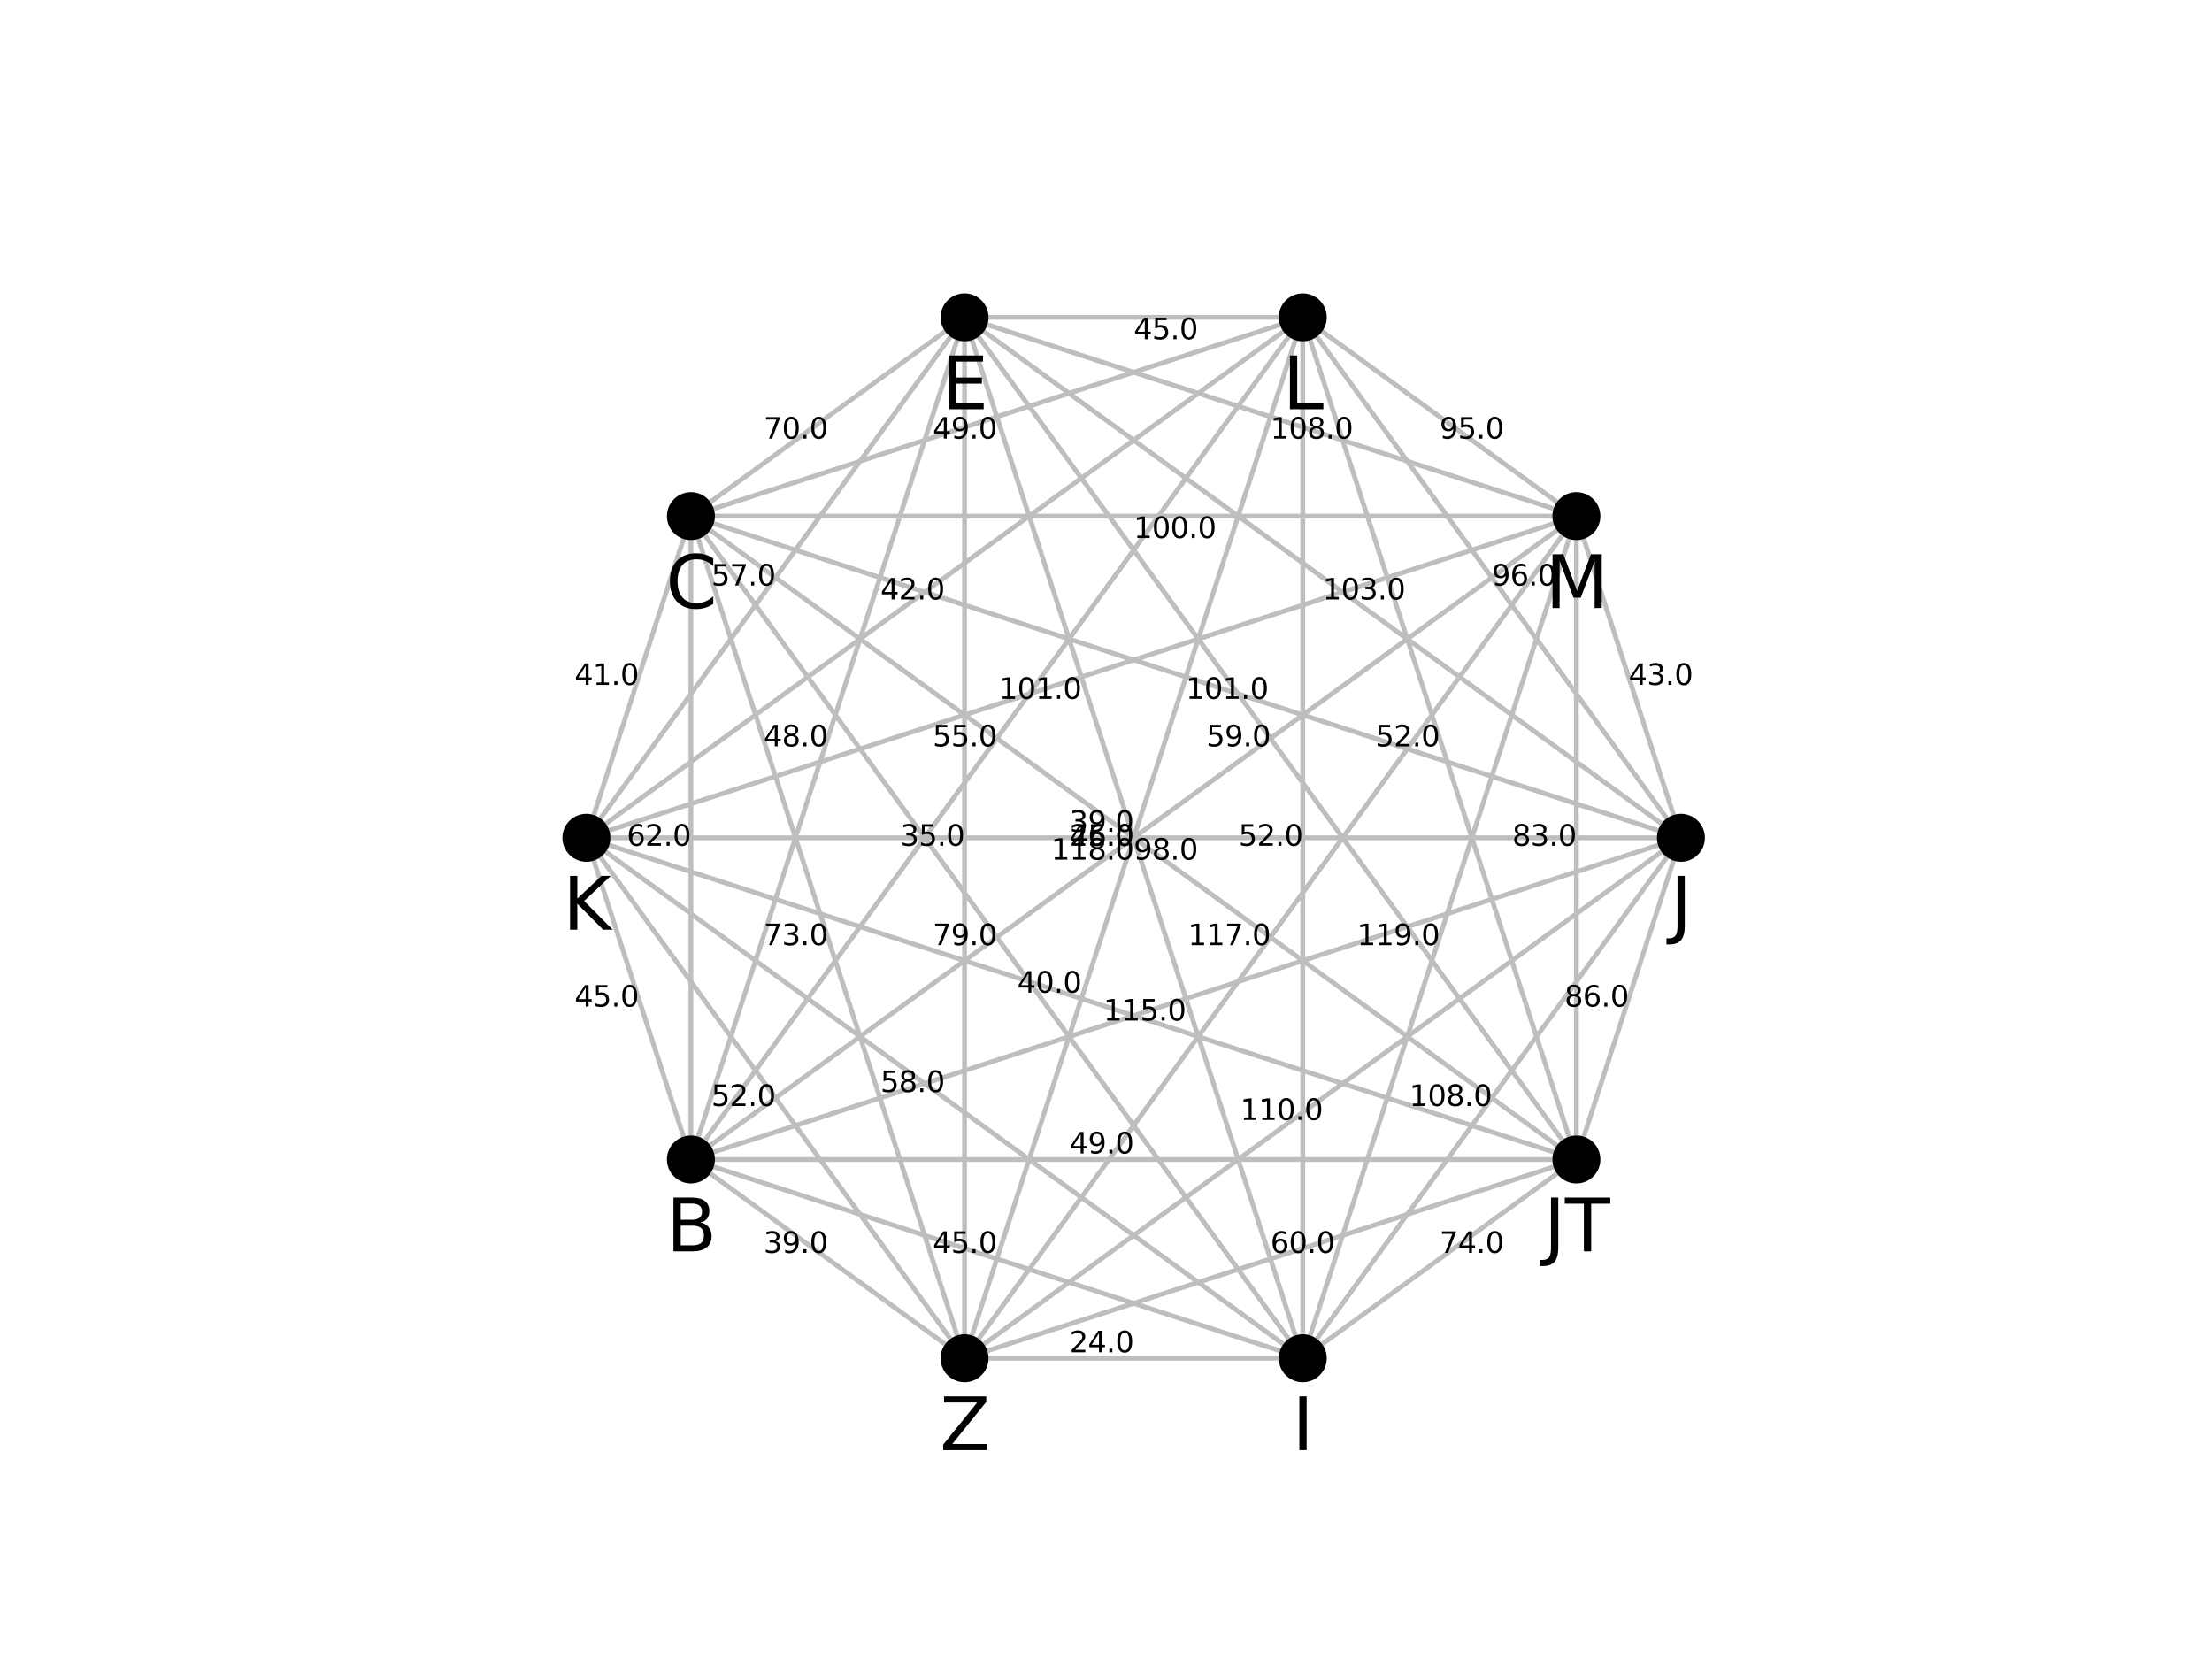 <?xml version="1.0" encoding="utf-8" standalone="no"?>
<!DOCTYPE svg PUBLIC "-//W3C//DTD SVG 1.1//EN"
  "http://www.w3.org/Graphics/SVG/1.1/DTD/svg11.dtd">
<svg xmlns:xlink="http://www.w3.org/1999/xlink" width="460.8pt" height="345.6pt" viewBox="0 0 460.8 345.6" xmlns="http://www.w3.org/2000/svg" version="1.1">
 <defs>
  <style type="text/css">*{stroke-linejoin: round; stroke-linecap: butt}</style>
 </defs>
 <g id="figure_1">
  <g id="patch_1">
   <path d="M 0 345.6 
L 460.8 345.6 
L 460.8 0 
L 0 0 
L 0 345.6 
z
" style="fill: none"/>
  </g>
  <g id="axes_1">
   <g id="patch_2">
    <path d="M 96.828 307.584 
L 375.492 307.584 
L 375.492 41.472 
L 96.828 41.472 
L 96.828 307.584 
z
" style="fill: none"/>
   </g>
   <g id="EdgeCollection_1">
    <path d="M 348.616 169.773 
L 329.934 112.275 
" clip-path="url(#pa800b852c1)" style="fill: #bebebe; stroke: #bebebe"/>
    <path d="M 347.222 170.483 
L 274.327 70.152 
" clip-path="url(#pa800b852c1)" style="fill: #bebebe; stroke: #bebebe"/>
    <path d="M 346.116 171.589 
L 204.977 69.046 
" clip-path="url(#pa800b852c1)" style="fill: #bebebe; stroke: #bebebe"/>
    <path d="M 345.406 172.983 
L 148.687 109.065 
" clip-path="url(#pa800b852c1)" style="fill: #bebebe; stroke: #bebebe"/>
    <path d="M 345.161 174.528 
L 127.159 174.528 
" clip-path="url(#pa800b852c1)" style="fill: #bebebe; stroke: #bebebe"/>
    <path d="M 345.406 176.073 
L 148.687 239.991 
" clip-path="url(#pa800b852c1)" style="fill: #bebebe; stroke: #bebebe"/>
    <path d="M 346.116 177.467 
L 204.977 280.01 
" clip-path="url(#pa800b852c1)" style="fill: #bebebe; stroke: #bebebe"/>
    <path d="M 347.222 178.573 
L 274.327 278.904 
" clip-path="url(#pa800b852c1)" style="fill: #bebebe; stroke: #bebebe"/>
    <path d="M 348.616 179.283 
L 329.934 236.781 
" clip-path="url(#pa800b852c1)" style="fill: #bebebe; stroke: #bebebe"/>
    <path d="M 324.344 104.581 
L 275.433 69.046 
" clip-path="url(#pa800b852c1)" style="fill: #bebebe; stroke: #bebebe"/>
    <path d="M 323.633 105.975 
L 205.687 67.652 
" clip-path="url(#pa800b852c1)" style="fill: #bebebe; stroke: #bebebe"/>
    <path d="M 323.389 107.52 
L 148.931 107.52 
" clip-path="url(#pa800b852c1)" style="fill: #bebebe; stroke: #bebebe"/>
    <path d="M 323.633 109.065 
L 126.914 172.983 
" clip-path="url(#pa800b852c1)" style="fill: #bebebe; stroke: #bebebe"/>
    <path d="M 324.344 110.459 
L 147.976 238.597 
" clip-path="url(#pa800b852c1)" style="fill: #bebebe; stroke: #bebebe"/>
    <path d="M 325.45 111.565 
L 203.871 278.904 
" clip-path="url(#pa800b852c1)" style="fill: #bebebe; stroke: #bebebe"/>
    <path d="M 326.844 112.275 
L 272.933 278.194 
" clip-path="url(#pa800b852c1)" style="fill: #bebebe; stroke: #bebebe"/>
    <path d="M 328.389 112.52 
L 328.389 236.536 
" clip-path="url(#pa800b852c1)" style="fill: #bebebe; stroke: #bebebe"/>
    <path d="M 266.388 66.107 
L 205.932 66.107 
" clip-path="url(#pa800b852c1)" style="fill: #bebebe; stroke: #bebebe"/>
    <path d="M 266.633 67.652 
L 148.687 105.975 
" clip-path="url(#pa800b852c1)" style="fill: #bebebe; stroke: #bebebe"/>
    <path d="M 267.343 69.046 
L 126.204 171.589 
" clip-path="url(#pa800b852c1)" style="fill: #bebebe; stroke: #bebebe"/>
    <path d="M 268.449 70.152 
L 146.87 237.491 
" clip-path="url(#pa800b852c1)" style="fill: #bebebe; stroke: #bebebe"/>
    <path d="M 269.843 70.862 
L 202.477 278.194 
" clip-path="url(#pa800b852c1)" style="fill: #bebebe; stroke: #bebebe"/>
    <path d="M 271.388 71.107 
L 271.388 277.949 
" clip-path="url(#pa800b852c1)" style="fill: #bebebe; stroke: #bebebe"/>
    <path d="M 272.933 70.862 
L 326.844 236.781 
" clip-path="url(#pa800b852c1)" style="fill: #bebebe; stroke: #bebebe"/>
    <path d="M 196.887 69.046 
L 147.976 104.581 
" clip-path="url(#pa800b852c1)" style="fill: #bebebe; stroke: #bebebe"/>
    <path d="M 197.993 70.152 
L 125.098 170.483 
" clip-path="url(#pa800b852c1)" style="fill: #bebebe; stroke: #bebebe"/>
    <path d="M 199.387 70.862 
L 145.476 236.781 
" clip-path="url(#pa800b852c1)" style="fill: #bebebe; stroke: #bebebe"/>
    <path d="M 200.932 71.107 
L 200.932 277.949 
" clip-path="url(#pa800b852c1)" style="fill: #bebebe; stroke: #bebebe"/>
    <path d="M 202.477 70.862 
L 269.843 278.194 
" clip-path="url(#pa800b852c1)" style="fill: #bebebe; stroke: #bebebe"/>
    <path d="M 203.871 70.152 
L 325.45 237.491 
" clip-path="url(#pa800b852c1)" style="fill: #bebebe; stroke: #bebebe"/>
    <path d="M 142.386 112.275 
L 123.704 169.773 
" clip-path="url(#pa800b852c1)" style="fill: #bebebe; stroke: #bebebe"/>
    <path d="M 143.931 112.52 
L 143.931 236.536 
" clip-path="url(#pa800b852c1)" style="fill: #bebebe; stroke: #bebebe"/>
    <path d="M 145.476 112.275 
L 199.387 278.194 
" clip-path="url(#pa800b852c1)" style="fill: #bebebe; stroke: #bebebe"/>
    <path d="M 146.87 111.565 
L 268.449 278.904 
" clip-path="url(#pa800b852c1)" style="fill: #bebebe; stroke: #bebebe"/>
    <path d="M 147.976 110.459 
L 324.344 238.597 
" clip-path="url(#pa800b852c1)" style="fill: #bebebe; stroke: #bebebe"/>
    <path d="M 123.704 179.283 
L 142.386 236.781 
" clip-path="url(#pa800b852c1)" style="fill: #bebebe; stroke: #bebebe"/>
    <path d="M 125.098 178.573 
L 197.993 278.904 
" clip-path="url(#pa800b852c1)" style="fill: #bebebe; stroke: #bebebe"/>
    <path d="M 126.204 177.467 
L 267.343 280.01 
" clip-path="url(#pa800b852c1)" style="fill: #bebebe; stroke: #bebebe"/>
    <path d="M 126.914 176.073 
L 323.633 239.991 
" clip-path="url(#pa800b852c1)" style="fill: #bebebe; stroke: #bebebe"/>
    <path d="M 147.976 244.475 
L 196.887 280.01 
" clip-path="url(#pa800b852c1)" style="fill: #bebebe; stroke: #bebebe"/>
    <path d="M 148.687 243.081 
L 266.633 281.404 
" clip-path="url(#pa800b852c1)" style="fill: #bebebe; stroke: #bebebe"/>
    <path d="M 148.931 241.536 
L 323.389 241.536 
" clip-path="url(#pa800b852c1)" style="fill: #bebebe; stroke: #bebebe"/>
    <path d="M 205.932 282.949 
L 266.388 282.949 
" clip-path="url(#pa800b852c1)" style="fill: #bebebe; stroke: #bebebe"/>
    <path d="M 205.687 281.404 
L 323.633 243.081 
" clip-path="url(#pa800b852c1)" style="fill: #bebebe; stroke: #bebebe"/>
    <path d="M 275.433 280.01 
L 324.344 244.475 
" clip-path="url(#pa800b852c1)" style="fill: #bebebe; stroke: #bebebe"/>
   </g>
   <g id="VertexCollection_1">
    <path d="M 350.161 179.528 
C 351.487 179.528 352.759 179.001 353.697 178.064 
C 354.634 177.126 355.161 175.854 355.161 174.528 
C 355.161 173.202 354.634 171.93 353.697 170.992 
C 352.759 170.055 351.487 169.528 350.161 169.528 
C 348.835 169.528 347.563 170.055 346.625 170.992 
C 345.688 171.93 345.161 173.202 345.161 174.528 
C 345.161 175.854 345.688 177.126 346.625 178.064 
C 347.563 179.001 348.835 179.528 350.161 179.528 
z
" clip-path="url(#pa800b852c1)"/>
    <path d="M 328.389 112.52 
C 329.715 112.52 330.987 111.993 331.924 111.055 
C 332.862 110.118 333.389 108.846 333.389 107.52 
C 333.389 106.194 332.862 104.922 331.924 103.984 
C 330.987 103.047 329.715 102.52 328.389 102.52 
C 327.063 102.52 325.791 103.047 324.853 103.984 
C 323.916 104.922 323.389 106.194 323.389 107.52 
C 323.389 108.846 323.916 110.118 324.853 111.055 
C 325.791 111.993 327.063 112.52 328.389 112.52 
z
" clip-path="url(#pa800b852c1)"/>
    <path d="M 271.388 71.107 
C 272.714 71.107 273.986 70.58 274.924 69.642 
C 275.861 68.704 276.388 67.433 276.388 66.107 
C 276.388 64.781 275.861 63.509 274.924 62.571 
C 273.986 61.633 272.714 61.107 271.388 61.107 
C 270.062 61.107 268.79 61.633 267.853 62.571 
C 266.915 63.509 266.388 64.781 266.388 66.107 
C 266.388 67.433 266.915 68.704 267.853 69.642 
C 268.79 70.58 270.062 71.107 271.388 71.107 
z
" clip-path="url(#pa800b852c1)"/>
    <path d="M 200.932 71.107 
C 202.258 71.107 203.53 70.58 204.467 69.642 
C 205.405 68.704 205.932 67.433 205.932 66.107 
C 205.932 64.781 205.405 63.509 204.467 62.571 
C 203.53 61.633 202.258 61.107 200.932 61.107 
C 199.606 61.107 198.334 61.633 197.396 62.571 
C 196.459 63.509 195.932 64.781 195.932 66.107 
C 195.932 67.433 196.459 68.704 197.396 69.642 
C 198.334 70.58 199.606 71.107 200.932 71.107 
z
" clip-path="url(#pa800b852c1)"/>
    <path d="M 143.931 112.52 
C 145.257 112.52 146.529 111.993 147.467 111.055 
C 148.404 110.118 148.931 108.846 148.931 107.52 
C 148.931 106.194 148.404 104.922 147.467 103.984 
C 146.529 103.047 145.257 102.52 143.931 102.52 
C 142.605 102.52 141.333 103.047 140.396 103.984 
C 139.458 104.922 138.931 106.194 138.931 107.52 
C 138.931 108.846 139.458 110.118 140.396 111.055 
C 141.333 111.993 142.605 112.52 143.931 112.52 
z
" clip-path="url(#pa800b852c1)"/>
    <path d="M 122.159 179.528 
C 123.485 179.528 124.757 179.001 125.695 178.064 
C 126.632 177.126 127.159 175.854 127.159 174.528 
C 127.159 173.202 126.632 171.93 125.695 170.992 
C 124.757 170.055 123.485 169.528 122.159 169.528 
C 120.833 169.528 119.561 170.055 118.623 170.992 
C 117.686 171.93 117.159 173.202 117.159 174.528 
C 117.159 175.854 117.686 177.126 118.623 178.064 
C 119.561 179.001 120.833 179.528 122.159 179.528 
z
" clip-path="url(#pa800b852c1)"/>
    <path d="M 143.931 246.536 
C 145.257 246.536 146.529 246.009 147.467 245.072 
C 148.404 244.134 148.931 242.862 148.931 241.536 
C 148.931 240.21 148.404 238.938 147.467 238.001 
C 146.529 237.063 145.257 236.536 143.931 236.536 
C 142.605 236.536 141.333 237.063 140.396 238.001 
C 139.458 238.938 138.931 240.21 138.931 241.536 
C 138.931 242.862 139.458 244.134 140.396 245.072 
C 141.333 246.009 142.605 246.536 143.931 246.536 
z
" clip-path="url(#pa800b852c1)"/>
    <path d="M 200.932 287.949 
C 202.258 287.949 203.53 287.423 204.467 286.485 
C 205.405 285.547 205.932 284.275 205.932 282.949 
C 205.932 281.623 205.405 280.352 204.467 279.414 
C 203.53 278.476 202.258 277.949 200.932 277.949 
C 199.606 277.949 198.334 278.476 197.396 279.414 
C 196.459 280.352 195.932 281.623 195.932 282.949 
C 195.932 284.275 196.459 285.547 197.396 286.485 
C 198.334 287.423 199.606 287.949 200.932 287.949 
z
" clip-path="url(#pa800b852c1)"/>
    <path d="M 271.388 287.949 
C 272.714 287.949 273.986 287.423 274.924 286.485 
C 275.861 285.547 276.388 284.275 276.388 282.949 
C 276.388 281.623 275.861 280.352 274.924 279.414 
C 273.986 278.476 272.714 277.949 271.388 277.949 
C 270.062 277.949 268.79 278.476 267.853 279.414 
C 266.915 280.352 266.388 281.623 266.388 282.949 
C 266.388 284.275 266.915 285.547 267.853 286.485 
C 268.79 287.423 270.062 287.949 271.388 287.949 
z
" clip-path="url(#pa800b852c1)"/>
    <path d="M 328.389 246.536 
C 329.715 246.536 330.987 246.009 331.924 245.072 
C 332.862 244.134 333.389 242.862 333.389 241.536 
C 333.389 240.21 332.862 238.938 331.924 238.001 
C 330.987 237.063 329.715 236.536 328.389 236.536 
C 327.063 236.536 325.791 237.063 324.853 238.001 
C 323.916 238.938 323.389 240.21 323.389 241.536 
C 323.389 242.862 323.916 244.134 324.853 245.072 
C 325.791 246.009 327.063 246.536 328.389 246.536 
z
" clip-path="url(#pa800b852c1)"/>
   </g>
   <g id="text_1">
    <g clip-path="url(#pa800b852c1)">
     <!-- 43.0 -->
     <g transform="translate(339.275 142.68) scale(0.06 -0.06)">
      <defs>
       <path id="DejaVuSans-34" d="M 2419 4116 
L 825 1625 
L 2419 1625 
L 2419 4116 
z
M 2253 4666 
L 3047 4666 
L 3047 1625 
L 3713 1625 
L 3713 1100 
L 3047 1100 
L 3047 0 
L 2419 0 
L 2419 1100 
L 313 1100 
L 313 1709 
L 2253 4666 
z
" transform="scale(0.016)"/>
       <path id="DejaVuSans-33" d="M 2597 2516 
Q 3050 2419 3304 2112 
Q 3559 1806 3559 1356 
Q 3559 666 3084 287 
Q 2609 -91 1734 -91 
Q 1441 -91 1130 -33 
Q 819 25 488 141 
L 488 750 
Q 750 597 1062 519 
Q 1375 441 1716 441 
Q 2309 441 2620 675 
Q 2931 909 2931 1356 
Q 2931 1769 2642 2001 
Q 2353 2234 1838 2234 
L 1294 2234 
L 1294 2753 
L 1863 2753 
Q 2328 2753 2575 2939 
Q 2822 3125 2822 3475 
Q 2822 3834 2567 4026 
Q 2313 4219 1838 4219 
Q 1578 4219 1281 4162 
Q 984 4106 628 3988 
L 628 4550 
Q 988 4650 1302 4700 
Q 1616 4750 1894 4750 
Q 2613 4750 3031 4423 
Q 3450 4097 3450 3541 
Q 3450 3153 3228 2886 
Q 3006 2619 2597 2516 
z
" transform="scale(0.016)"/>
       <path id="DejaVuSans-2e" d="M 684 794 
L 1344 794 
L 1344 0 
L 684 0 
L 684 794 
z
" transform="scale(0.016)"/>
       <path id="DejaVuSans-30" d="M 2034 4250 
Q 1547 4250 1301 3770 
Q 1056 3291 1056 2328 
Q 1056 1369 1301 889 
Q 1547 409 2034 409 
Q 2525 409 2770 889 
Q 3016 1369 3016 2328 
Q 3016 3291 2770 3770 
Q 2525 4250 2034 4250 
z
M 2034 4750 
Q 2819 4750 3233 4129 
Q 3647 3509 3647 2328 
Q 3647 1150 3233 529 
Q 2819 -91 2034 -91 
Q 1250 -91 836 529 
Q 422 1150 422 2328 
Q 422 3509 836 4129 
Q 1250 4750 2034 4750 
z
" transform="scale(0.016)"/>
      </defs>
      <use xlink:href="#DejaVuSans-34"/>
      <use xlink:href="#DejaVuSans-33" x="63.623"/>
      <use xlink:href="#DejaVuSans-2e" x="127.246"/>
      <use xlink:href="#DejaVuSans-30" x="159.033"/>
     </g>
    </g>
   </g>
   <g id="text_2">
    <g clip-path="url(#pa800b852c1)">
     <!-- 96.0 -->
     <g transform="translate(310.775 121.973) scale(0.06 -0.06)">
      <defs>
       <path id="DejaVuSans-39" d="M 703 97 
L 703 672 
Q 941 559 1184 500 
Q 1428 441 1663 441 
Q 2288 441 2617 861 
Q 2947 1281 2994 2138 
Q 2813 1869 2534 1725 
Q 2256 1581 1919 1581 
Q 1219 1581 811 2004 
Q 403 2428 403 3163 
Q 403 3881 828 4315 
Q 1253 4750 1959 4750 
Q 2769 4750 3195 4129 
Q 3622 3509 3622 2328 
Q 3622 1225 3098 567 
Q 2575 -91 1691 -91 
Q 1453 -91 1209 -44 
Q 966 3 703 97 
z
M 1959 2075 
Q 2384 2075 2632 2365 
Q 2881 2656 2881 3163 
Q 2881 3666 2632 3958 
Q 2384 4250 1959 4250 
Q 1534 4250 1286 3958 
Q 1038 3666 1038 3163 
Q 1038 2656 1286 2365 
Q 1534 2075 1959 2075 
z
" transform="scale(0.016)"/>
       <path id="DejaVuSans-36" d="M 2113 2584 
Q 1688 2584 1439 2293 
Q 1191 2003 1191 1497 
Q 1191 994 1439 701 
Q 1688 409 2113 409 
Q 2538 409 2786 701 
Q 3034 994 3034 1497 
Q 3034 2003 2786 2293 
Q 2538 2584 2113 2584 
z
M 3366 4563 
L 3366 3988 
Q 3128 4100 2886 4159 
Q 2644 4219 2406 4219 
Q 1781 4219 1451 3797 
Q 1122 3375 1075 2522 
Q 1259 2794 1537 2939 
Q 1816 3084 2150 3084 
Q 2853 3084 3261 2657 
Q 3669 2231 3669 1497 
Q 3669 778 3244 343 
Q 2819 -91 2113 -91 
Q 1303 -91 875 529 
Q 447 1150 447 2328 
Q 447 3434 972 4092 
Q 1497 4750 2381 4750 
Q 2619 4750 2861 4703 
Q 3103 4656 3366 4563 
z
" transform="scale(0.016)"/>
      </defs>
      <use xlink:href="#DejaVuSans-39"/>
      <use xlink:href="#DejaVuSans-36" x="63.623"/>
      <use xlink:href="#DejaVuSans-2e" x="127.246"/>
      <use xlink:href="#DejaVuSans-30" x="159.033"/>
     </g>
    </g>
   </g>
   <g id="text_3">
    <g clip-path="url(#pa800b852c1)">
     <!-- 103.0 -->
     <g transform="translate(275.546 124.876) scale(0.06 -0.06)">
      <defs>
       <path id="DejaVuSans-31" d="M 794 531 
L 1825 531 
L 1825 4091 
L 703 3866 
L 703 4441 
L 1819 4666 
L 2450 4666 
L 2450 531 
L 3481 531 
L 3481 0 
L 794 0 
L 794 531 
z
" transform="scale(0.016)"/>
      </defs>
      <use xlink:href="#DejaVuSans-31"/>
      <use xlink:href="#DejaVuSans-30" x="63.623"/>
      <use xlink:href="#DejaVuSans-33" x="127.246"/>
      <use xlink:href="#DejaVuSans-2e" x="190.869"/>
      <use xlink:href="#DejaVuSans-30" x="222.656"/>
     </g>
    </g>
   </g>
   <g id="text_4">
    <g clip-path="url(#pa800b852c1)">
     <!-- 101.0 -->
     <g transform="translate(247.046 145.583) scale(0.06 -0.06)">
      <use xlink:href="#DejaVuSans-31"/>
      <use xlink:href="#DejaVuSans-30" x="63.623"/>
      <use xlink:href="#DejaVuSans-31" x="127.246"/>
      <use xlink:href="#DejaVuSans-2e" x="190.869"/>
      <use xlink:href="#DejaVuSans-30" x="222.656"/>
     </g>
    </g>
   </g>
   <g id="text_5">
    <g clip-path="url(#pa800b852c1)">
     <!-- 98.0 -->
     <g transform="translate(236.16 179.087) scale(0.06 -0.06)">
      <defs>
       <path id="DejaVuSans-38" d="M 2034 2216 
Q 1584 2216 1326 1975 
Q 1069 1734 1069 1313 
Q 1069 891 1326 650 
Q 1584 409 2034 409 
Q 2484 409 2743 651 
Q 3003 894 3003 1313 
Q 3003 1734 2745 1975 
Q 2488 2216 2034 2216 
z
M 1403 2484 
Q 997 2584 770 2862 
Q 544 3141 544 3541 
Q 544 4100 942 4425 
Q 1341 4750 2034 4750 
Q 2731 4750 3128 4425 
Q 3525 4100 3525 3541 
Q 3525 3141 3298 2862 
Q 3072 2584 2669 2484 
Q 3125 2378 3379 2068 
Q 3634 1759 3634 1313 
Q 3634 634 3220 271 
Q 2806 -91 2034 -91 
Q 1263 -91 848 271 
Q 434 634 434 1313 
Q 434 1759 690 2068 
Q 947 2378 1403 2484 
z
M 1172 3481 
Q 1172 3119 1398 2916 
Q 1625 2713 2034 2713 
Q 2441 2713 2670 2916 
Q 2900 3119 2900 3481 
Q 2900 3844 2670 4047 
Q 2441 4250 2034 4250 
Q 1625 4250 1398 4047 
Q 1172 3844 1172 3481 
z
" transform="scale(0.016)"/>
      </defs>
      <use xlink:href="#DejaVuSans-39"/>
      <use xlink:href="#DejaVuSans-38" x="63.623"/>
      <use xlink:href="#DejaVuSans-2e" x="127.246"/>
      <use xlink:href="#DejaVuSans-30" x="159.033"/>
     </g>
    </g>
   </g>
   <g id="text_6">
    <g clip-path="url(#pa800b852c1)">
     <!-- 115.0 -->
     <g transform="translate(229.869 212.591) scale(0.06 -0.06)">
      <defs>
       <path id="DejaVuSans-35" d="M 691 4666 
L 3169 4666 
L 3169 4134 
L 1269 4134 
L 1269 2991 
Q 1406 3038 1543 3061 
Q 1681 3084 1819 3084 
Q 2600 3084 3056 2656 
Q 3513 2228 3513 1497 
Q 3513 744 3044 326 
Q 2575 -91 1722 -91 
Q 1428 -91 1123 -41 
Q 819 9 494 109 
L 494 744 
Q 775 591 1075 516 
Q 1375 441 1709 441 
Q 2250 441 2565 725 
Q 2881 1009 2881 1497 
Q 2881 1984 2565 2268 
Q 2250 2553 1709 2553 
Q 1456 2553 1204 2497 
Q 953 2441 691 2322 
L 691 4666 
z
" transform="scale(0.016)"/>
      </defs>
      <use xlink:href="#DejaVuSans-31"/>
      <use xlink:href="#DejaVuSans-31" x="63.623"/>
      <use xlink:href="#DejaVuSans-35" x="127.246"/>
      <use xlink:href="#DejaVuSans-2e" x="190.869"/>
      <use xlink:href="#DejaVuSans-30" x="222.656"/>
     </g>
    </g>
   </g>
   <g id="text_7">
    <g clip-path="url(#pa800b852c1)">
     <!-- 110.0 -->
     <g transform="translate(258.37 233.298) scale(0.06 -0.06)">
      <use xlink:href="#DejaVuSans-31"/>
      <use xlink:href="#DejaVuSans-31" x="63.623"/>
      <use xlink:href="#DejaVuSans-30" x="127.246"/>
      <use xlink:href="#DejaVuSans-2e" x="190.869"/>
      <use xlink:href="#DejaVuSans-30" x="222.656"/>
     </g>
    </g>
   </g>
   <g id="text_8">
    <g clip-path="url(#pa800b852c1)">
     <!-- 108.0 -->
     <g transform="translate(293.598 230.394) scale(0.06 -0.06)">
      <use xlink:href="#DejaVuSans-31"/>
      <use xlink:href="#DejaVuSans-30" x="63.623"/>
      <use xlink:href="#DejaVuSans-38" x="127.246"/>
      <use xlink:href="#DejaVuSans-2e" x="190.869"/>
      <use xlink:href="#DejaVuSans-30" x="222.656"/>
     </g>
    </g>
   </g>
   <g id="text_9">
    <g clip-path="url(#pa800b852c1)">
     <!-- 86.0 -->
     <g transform="translate(325.916 209.688) scale(0.06 -0.06)">
      <use xlink:href="#DejaVuSans-38"/>
      <use xlink:href="#DejaVuSans-36" x="63.623"/>
      <use xlink:href="#DejaVuSans-2e" x="127.246"/>
      <use xlink:href="#DejaVuSans-30" x="159.033"/>
     </g>
    </g>
   </g>
   <g id="text_10">
    <g clip-path="url(#pa800b852c1)">
     <!-- 95.0 -->
     <g transform="translate(299.889 91.372) scale(0.06 -0.06)">
      <use xlink:href="#DejaVuSans-39"/>
      <use xlink:href="#DejaVuSans-35" x="63.623"/>
      <use xlink:href="#DejaVuSans-2e" x="127.246"/>
      <use xlink:href="#DejaVuSans-30" x="159.033"/>
     </g>
    </g>
   </g>
   <g id="text_11">
    <g clip-path="url(#pa800b852c1)">
     <!-- 108.0 -->
     <g transform="translate(264.66 91.372) scale(0.06 -0.06)">
      <use xlink:href="#DejaVuSans-31"/>
      <use xlink:href="#DejaVuSans-30" x="63.623"/>
      <use xlink:href="#DejaVuSans-38" x="127.246"/>
      <use xlink:href="#DejaVuSans-2e" x="190.869"/>
      <use xlink:href="#DejaVuSans-30" x="222.656"/>
     </g>
    </g>
   </g>
   <g id="text_12">
    <g clip-path="url(#pa800b852c1)">
     <!-- 100.0 -->
     <g transform="translate(236.16 112.079) scale(0.06 -0.06)">
      <use xlink:href="#DejaVuSans-31"/>
      <use xlink:href="#DejaVuSans-30" x="63.623"/>
      <use xlink:href="#DejaVuSans-30" x="127.246"/>
      <use xlink:href="#DejaVuSans-2e" x="190.869"/>
      <use xlink:href="#DejaVuSans-30" x="222.656"/>
     </g>
    </g>
   </g>
   <g id="text_13">
    <g clip-path="url(#pa800b852c1)">
     <!-- 101.0 -->
     <g transform="translate(208.097 145.583) scale(0.06 -0.06)">
      <use xlink:href="#DejaVuSans-31"/>
      <use xlink:href="#DejaVuSans-30" x="63.623"/>
      <use xlink:href="#DejaVuSans-31" x="127.246"/>
      <use xlink:href="#DejaVuSans-2e" x="190.869"/>
      <use xlink:href="#DejaVuSans-30" x="222.656"/>
     </g>
    </g>
   </g>
   <g id="text_14">
    <g clip-path="url(#pa800b852c1)">
     <!-- 118.0 -->
     <g transform="translate(218.983 179.087) scale(0.06 -0.06)">
      <use xlink:href="#DejaVuSans-31"/>
      <use xlink:href="#DejaVuSans-31" x="63.623"/>
      <use xlink:href="#DejaVuSans-38" x="127.246"/>
      <use xlink:href="#DejaVuSans-2e" x="190.869"/>
      <use xlink:href="#DejaVuSans-30" x="222.656"/>
     </g>
    </g>
   </g>
   <g id="text_15">
    <g clip-path="url(#pa800b852c1)">
     <!-- 117.0 -->
     <g transform="translate(247.483 196.89) scale(0.06 -0.06)">
      <defs>
       <path id="DejaVuSans-37" d="M 525 4666 
L 3525 4666 
L 3525 4397 
L 1831 0 
L 1172 0 
L 2766 4134 
L 525 4134 
L 525 4666 
z
" transform="scale(0.016)"/>
      </defs>
      <use xlink:href="#DejaVuSans-31"/>
      <use xlink:href="#DejaVuSans-31" x="63.623"/>
      <use xlink:href="#DejaVuSans-37" x="127.246"/>
      <use xlink:href="#DejaVuSans-2e" x="190.869"/>
      <use xlink:href="#DejaVuSans-30" x="222.656"/>
     </g>
    </g>
   </g>
   <g id="text_16">
    <g clip-path="url(#pa800b852c1)">
     <!-- 119.0 -->
     <g transform="translate(282.712 196.89) scale(0.06 -0.06)">
      <use xlink:href="#DejaVuSans-31"/>
      <use xlink:href="#DejaVuSans-31" x="63.623"/>
      <use xlink:href="#DejaVuSans-39" x="127.246"/>
      <use xlink:href="#DejaVuSans-2e" x="190.869"/>
      <use xlink:href="#DejaVuSans-30" x="222.656"/>
     </g>
    </g>
   </g>
   <g id="text_17">
    <g clip-path="url(#pa800b852c1)">
     <!-- 83.0 -->
     <g transform="translate(315.029 176.184) scale(0.06 -0.06)">
      <use xlink:href="#DejaVuSans-38"/>
      <use xlink:href="#DejaVuSans-33" x="63.623"/>
      <use xlink:href="#DejaVuSans-2e" x="127.246"/>
      <use xlink:href="#DejaVuSans-30" x="159.033"/>
     </g>
    </g>
   </g>
   <g id="text_18">
    <g clip-path="url(#pa800b852c1)">
     <!-- 45.0 -->
     <g transform="translate(236.16 70.666) scale(0.06 -0.06)">
      <use xlink:href="#DejaVuSans-34"/>
      <use xlink:href="#DejaVuSans-35" x="63.623"/>
      <use xlink:href="#DejaVuSans-2e" x="127.246"/>
      <use xlink:href="#DejaVuSans-30" x="159.033"/>
     </g>
    </g>
   </g>
   <g id="text_19">
    <g clip-path="url(#pa800b852c1)">
     <!-- 49.0 -->
     <g transform="translate(194.3 91.372) scale(0.06 -0.06)">
      <use xlink:href="#DejaVuSans-34"/>
      <use xlink:href="#DejaVuSans-39" x="63.623"/>
      <use xlink:href="#DejaVuSans-2e" x="127.246"/>
      <use xlink:href="#DejaVuSans-30" x="159.033"/>
     </g>
    </g>
   </g>
   <g id="text_20">
    <g clip-path="url(#pa800b852c1)">
     <!-- 42.0 -->
     <g transform="translate(183.414 124.876) scale(0.06 -0.06)">
      <defs>
       <path id="DejaVuSans-32" d="M 1228 531 
L 3431 531 
L 3431 0 
L 469 0 
L 469 531 
Q 828 903 1448 1529 
Q 2069 2156 2228 2338 
Q 2531 2678 2651 2914 
Q 2772 3150 2772 3378 
Q 2772 3750 2511 3984 
Q 2250 4219 1831 4219 
Q 1534 4219 1204 4116 
Q 875 4013 500 3803 
L 500 4441 
Q 881 4594 1212 4672 
Q 1544 4750 1819 4750 
Q 2544 4750 2975 4387 
Q 3406 4025 3406 3419 
Q 3406 3131 3298 2873 
Q 3191 2616 2906 2266 
Q 2828 2175 2409 1742 
Q 1991 1309 1228 531 
z
" transform="scale(0.016)"/>
      </defs>
      <use xlink:href="#DejaVuSans-34"/>
      <use xlink:href="#DejaVuSans-32" x="63.623"/>
      <use xlink:href="#DejaVuSans-2e" x="127.246"/>
      <use xlink:href="#DejaVuSans-30" x="159.033"/>
     </g>
    </g>
   </g>
   <g id="text_21">
    <g clip-path="url(#pa800b852c1)">
     <!-- 55.0 -->
     <g transform="translate(194.3 155.477) scale(0.06 -0.06)">
      <use xlink:href="#DejaVuSans-35"/>
      <use xlink:href="#DejaVuSans-35" x="63.623"/>
      <use xlink:href="#DejaVuSans-2e" x="127.246"/>
      <use xlink:href="#DejaVuSans-30" x="159.033"/>
     </g>
    </g>
   </g>
   <g id="text_22">
    <g clip-path="url(#pa800b852c1)">
     <!-- 46.0 -->
     <g transform="translate(222.801 176.184) scale(0.06 -0.06)">
      <use xlink:href="#DejaVuSans-34"/>
      <use xlink:href="#DejaVuSans-36" x="63.623"/>
      <use xlink:href="#DejaVuSans-2e" x="127.246"/>
      <use xlink:href="#DejaVuSans-30" x="159.033"/>
     </g>
    </g>
   </g>
   <g id="text_23">
    <g clip-path="url(#pa800b852c1)">
     <!-- 52.0 -->
     <g transform="translate(258.029 176.184) scale(0.06 -0.06)">
      <use xlink:href="#DejaVuSans-35"/>
      <use xlink:href="#DejaVuSans-32" x="63.623"/>
      <use xlink:href="#DejaVuSans-2e" x="127.246"/>
      <use xlink:href="#DejaVuSans-30" x="159.033"/>
     </g>
    </g>
   </g>
   <g id="text_24">
    <g clip-path="url(#pa800b852c1)">
     <!-- 52.0 -->
     <g transform="translate(286.529 155.477) scale(0.06 -0.06)">
      <use xlink:href="#DejaVuSans-35"/>
      <use xlink:href="#DejaVuSans-32" x="63.623"/>
      <use xlink:href="#DejaVuSans-2e" x="127.246"/>
      <use xlink:href="#DejaVuSans-30" x="159.033"/>
     </g>
    </g>
   </g>
   <g id="text_25">
    <g clip-path="url(#pa800b852c1)">
     <!-- 70.0 -->
     <g transform="translate(159.072 91.372) scale(0.06 -0.06)">
      <use xlink:href="#DejaVuSans-37"/>
      <use xlink:href="#DejaVuSans-30" x="63.623"/>
      <use xlink:href="#DejaVuSans-2e" x="127.246"/>
      <use xlink:href="#DejaVuSans-30" x="159.033"/>
     </g>
    </g>
   </g>
   <g id="text_26">
    <g clip-path="url(#pa800b852c1)">
     <!-- 57.0 -->
     <g transform="translate(148.186 121.973) scale(0.06 -0.06)">
      <use xlink:href="#DejaVuSans-35"/>
      <use xlink:href="#DejaVuSans-37" x="63.623"/>
      <use xlink:href="#DejaVuSans-2e" x="127.246"/>
      <use xlink:href="#DejaVuSans-30" x="159.033"/>
     </g>
    </g>
   </g>
   <g id="text_27">
    <g clip-path="url(#pa800b852c1)">
     <!-- 48.0 -->
     <g transform="translate(159.072 155.477) scale(0.06 -0.06)">
      <use xlink:href="#DejaVuSans-34"/>
      <use xlink:href="#DejaVuSans-38" x="63.623"/>
      <use xlink:href="#DejaVuSans-2e" x="127.246"/>
      <use xlink:href="#DejaVuSans-30" x="159.033"/>
     </g>
    </g>
   </g>
   <g id="text_28">
    <g clip-path="url(#pa800b852c1)">
     <!-- 35.0 -->
     <g transform="translate(187.572 176.184) scale(0.06 -0.06)">
      <use xlink:href="#DejaVuSans-33"/>
      <use xlink:href="#DejaVuSans-35" x="63.623"/>
      <use xlink:href="#DejaVuSans-2e" x="127.246"/>
      <use xlink:href="#DejaVuSans-30" x="159.033"/>
     </g>
    </g>
   </g>
   <g id="text_29">
    <g clip-path="url(#pa800b852c1)">
     <!-- 25.0 -->
     <g transform="translate(222.801 176.184) scale(0.06 -0.06)">
      <use xlink:href="#DejaVuSans-32"/>
      <use xlink:href="#DejaVuSans-35" x="63.623"/>
      <use xlink:href="#DejaVuSans-2e" x="127.246"/>
      <use xlink:href="#DejaVuSans-30" x="159.033"/>
     </g>
    </g>
   </g>
   <g id="text_30">
    <g clip-path="url(#pa800b852c1)">
     <!-- 59.0 -->
     <g transform="translate(251.301 155.477) scale(0.06 -0.06)">
      <use xlink:href="#DejaVuSans-35"/>
      <use xlink:href="#DejaVuSans-39" x="63.623"/>
      <use xlink:href="#DejaVuSans-2e" x="127.246"/>
      <use xlink:href="#DejaVuSans-30" x="159.033"/>
     </g>
    </g>
   </g>
   <g id="text_31">
    <g clip-path="url(#pa800b852c1)">
     <!-- 41.0 -->
     <g transform="translate(119.686 142.68) scale(0.06 -0.06)">
      <use xlink:href="#DejaVuSans-34"/>
      <use xlink:href="#DejaVuSans-31" x="63.623"/>
      <use xlink:href="#DejaVuSans-2e" x="127.246"/>
      <use xlink:href="#DejaVuSans-30" x="159.033"/>
     </g>
    </g>
   </g>
   <g id="text_32">
    <g clip-path="url(#pa800b852c1)">
     <!-- 62.0 -->
     <g transform="translate(130.572 176.184) scale(0.06 -0.06)">
      <use xlink:href="#DejaVuSans-36"/>
      <use xlink:href="#DejaVuSans-32" x="63.623"/>
      <use xlink:href="#DejaVuSans-2e" x="127.246"/>
      <use xlink:href="#DejaVuSans-30" x="159.033"/>
     </g>
    </g>
   </g>
   <g id="text_33">
    <g clip-path="url(#pa800b852c1)">
     <!-- 73.0 -->
     <g transform="translate(159.072 196.89) scale(0.06 -0.06)">
      <use xlink:href="#DejaVuSans-37"/>
      <use xlink:href="#DejaVuSans-33" x="63.623"/>
      <use xlink:href="#DejaVuSans-2e" x="127.246"/>
      <use xlink:href="#DejaVuSans-30" x="159.033"/>
     </g>
    </g>
   </g>
   <g id="text_34">
    <g clip-path="url(#pa800b852c1)">
     <!-- 79.0 -->
     <g transform="translate(194.3 196.89) scale(0.06 -0.06)">
      <use xlink:href="#DejaVuSans-37"/>
      <use xlink:href="#DejaVuSans-39" x="63.623"/>
      <use xlink:href="#DejaVuSans-2e" x="127.246"/>
      <use xlink:href="#DejaVuSans-30" x="159.033"/>
     </g>
    </g>
   </g>
   <g id="text_35">
    <g clip-path="url(#pa800b852c1)">
     <!-- 39.0 -->
     <g transform="translate(222.801 173.28) scale(0.06 -0.06)">
      <use xlink:href="#DejaVuSans-33"/>
      <use xlink:href="#DejaVuSans-39" x="63.623"/>
      <use xlink:href="#DejaVuSans-2e" x="127.246"/>
      <use xlink:href="#DejaVuSans-30" x="159.033"/>
     </g>
    </g>
   </g>
   <g id="text_36">
    <g clip-path="url(#pa800b852c1)">
     <!-- 45.0 -->
     <g transform="translate(119.686 209.688) scale(0.06 -0.06)">
      <use xlink:href="#DejaVuSans-34"/>
      <use xlink:href="#DejaVuSans-35" x="63.623"/>
      <use xlink:href="#DejaVuSans-2e" x="127.246"/>
      <use xlink:href="#DejaVuSans-30" x="159.033"/>
     </g>
    </g>
   </g>
   <g id="text_37">
    <g clip-path="url(#pa800b852c1)">
     <!-- 52.0 -->
     <g transform="translate(148.186 230.394) scale(0.06 -0.06)">
      <use xlink:href="#DejaVuSans-35"/>
      <use xlink:href="#DejaVuSans-32" x="63.623"/>
      <use xlink:href="#DejaVuSans-2e" x="127.246"/>
      <use xlink:href="#DejaVuSans-30" x="159.033"/>
     </g>
    </g>
   </g>
   <g id="text_38">
    <g clip-path="url(#pa800b852c1)">
     <!-- 58.0 -->
     <g transform="translate(183.414 227.491) scale(0.06 -0.06)">
      <use xlink:href="#DejaVuSans-35"/>
      <use xlink:href="#DejaVuSans-38" x="63.623"/>
      <use xlink:href="#DejaVuSans-2e" x="127.246"/>
      <use xlink:href="#DejaVuSans-30" x="159.033"/>
     </g>
    </g>
   </g>
   <g id="text_39">
    <g clip-path="url(#pa800b852c1)">
     <!-- 40.0 -->
     <g transform="translate(211.914 206.784) scale(0.06 -0.06)">
      <use xlink:href="#DejaVuSans-34"/>
      <use xlink:href="#DejaVuSans-30" x="63.623"/>
      <use xlink:href="#DejaVuSans-2e" x="127.246"/>
      <use xlink:href="#DejaVuSans-30" x="159.033"/>
     </g>
    </g>
   </g>
   <g id="text_40">
    <g clip-path="url(#pa800b852c1)">
     <!-- 39.0 -->
     <g transform="translate(159.072 260.995) scale(0.06 -0.06)">
      <use xlink:href="#DejaVuSans-33"/>
      <use xlink:href="#DejaVuSans-39" x="63.623"/>
      <use xlink:href="#DejaVuSans-2e" x="127.246"/>
      <use xlink:href="#DejaVuSans-30" x="159.033"/>
     </g>
    </g>
   </g>
   <g id="text_41">
    <g clip-path="url(#pa800b852c1)">
     <!-- 45.0 -->
     <g transform="translate(194.3 260.995) scale(0.06 -0.06)">
      <use xlink:href="#DejaVuSans-34"/>
      <use xlink:href="#DejaVuSans-35" x="63.623"/>
      <use xlink:href="#DejaVuSans-2e" x="127.246"/>
      <use xlink:href="#DejaVuSans-30" x="159.033"/>
     </g>
    </g>
   </g>
   <g id="text_42">
    <g clip-path="url(#pa800b852c1)">
     <!-- 49.0 -->
     <g transform="translate(222.801 240.288) scale(0.06 -0.06)">
      <use xlink:href="#DejaVuSans-34"/>
      <use xlink:href="#DejaVuSans-39" x="63.623"/>
      <use xlink:href="#DejaVuSans-2e" x="127.246"/>
      <use xlink:href="#DejaVuSans-30" x="159.033"/>
     </g>
    </g>
   </g>
   <g id="text_43">
    <g clip-path="url(#pa800b852c1)">
     <!-- 24.0 -->
     <g transform="translate(222.801 281.702) scale(0.06 -0.06)">
      <use xlink:href="#DejaVuSans-32"/>
      <use xlink:href="#DejaVuSans-34" x="63.623"/>
      <use xlink:href="#DejaVuSans-2e" x="127.246"/>
      <use xlink:href="#DejaVuSans-30" x="159.033"/>
     </g>
    </g>
   </g>
   <g id="text_44">
    <g clip-path="url(#pa800b852c1)">
     <!-- 60.0 -->
     <g transform="translate(264.66 260.995) scale(0.06 -0.06)">
      <use xlink:href="#DejaVuSans-36"/>
      <use xlink:href="#DejaVuSans-30" x="63.623"/>
      <use xlink:href="#DejaVuSans-2e" x="127.246"/>
      <use xlink:href="#DejaVuSans-30" x="159.033"/>
     </g>
    </g>
   </g>
   <g id="text_45">
    <g clip-path="url(#pa800b852c1)">
     <!-- 74.0 -->
     <g transform="translate(299.889 260.995) scale(0.06 -0.06)">
      <use xlink:href="#DejaVuSans-37"/>
      <use xlink:href="#DejaVuSans-34" x="63.623"/>
      <use xlink:href="#DejaVuSans-2e" x="127.246"/>
      <use xlink:href="#DejaVuSans-30" x="159.033"/>
     </g>
    </g>
   </g>
   <g id="text_46">
    <g clip-path="url(#pa800b852c1)">
     <!-- J -->
     <g transform="translate(347.949 193.667) scale(0.15 -0.15)">
      <defs>
       <path id="DejaVuSans-4a" d="M 628 4666 
L 1259 4666 
L 1259 325 
Q 1259 -519 939 -900 
Q 619 -1281 -91 -1281 
L -331 -1281 
L -331 -750 
L -134 -750 
Q 284 -750 456 -515 
Q 628 -281 628 325 
L 628 4666 
z
" transform="scale(0.016)"/>
      </defs>
      <use xlink:href="#DejaVuSans-4a"/>
     </g>
    </g>
   </g>
   <g id="text_47">
    <g clip-path="url(#pa800b852c1)">
     <!-- M -->
     <g transform="translate(321.918 126.659) scale(0.15 -0.15)">
      <defs>
       <path id="DejaVuSans-4d" d="M 628 4666 
L 1569 4666 
L 2759 1491 
L 3956 4666 
L 4897 4666 
L 4897 0 
L 4281 0 
L 4281 4097 
L 3078 897 
L 2444 897 
L 1241 4097 
L 1241 0 
L 628 0 
L 628 4666 
z
" transform="scale(0.016)"/>
      </defs>
      <use xlink:href="#DejaVuSans-4d"/>
     </g>
    </g>
   </g>
   <g id="text_48">
    <g clip-path="url(#pa800b852c1)">
     <!-- L -->
     <g transform="translate(267.209 85.246) scale(0.15 -0.15)">
      <defs>
       <path id="DejaVuSans-4c" d="M 628 4666 
L 1259 4666 
L 1259 531 
L 3531 531 
L 3531 0 
L 628 0 
L 628 4666 
z
" transform="scale(0.016)"/>
      </defs>
      <use xlink:href="#DejaVuSans-4c"/>
     </g>
    </g>
   </g>
   <g id="text_49">
    <g clip-path="url(#pa800b852c1)">
     <!-- E -->
     <g transform="translate(196.193 85.246) scale(0.15 -0.15)">
      <defs>
       <path id="DejaVuSans-45" d="M 628 4666 
L 3578 4666 
L 3578 4134 
L 1259 4134 
L 1259 2753 
L 3481 2753 
L 3481 2222 
L 1259 2222 
L 1259 531 
L 3634 531 
L 3634 0 
L 628 0 
L 628 4666 
z
" transform="scale(0.016)"/>
      </defs>
      <use xlink:href="#DejaVuSans-45"/>
     </g>
    </g>
   </g>
   <g id="text_50">
    <g clip-path="url(#pa800b852c1)">
     <!-- C -->
     <g transform="translate(138.694 126.659) scale(0.15 -0.15)">
      <defs>
       <path id="DejaVuSans-43" d="M 4122 4306 
L 4122 3641 
Q 3803 3938 3442 4084 
Q 3081 4231 2675 4231 
Q 1875 4231 1450 3742 
Q 1025 3253 1025 2328 
Q 1025 1406 1450 917 
Q 1875 428 2675 428 
Q 3081 428 3442 575 
Q 3803 722 4122 1019 
L 4122 359 
Q 3791 134 3420 21 
Q 3050 -91 2638 -91 
Q 1578 -91 968 557 
Q 359 1206 359 2328 
Q 359 3453 968 4101 
Q 1578 4750 2638 4750 
Q 3056 4750 3426 4639 
Q 3797 4528 4122 4306 
z
" transform="scale(0.016)"/>
      </defs>
      <use xlink:href="#DejaVuSans-43"/>
     </g>
    </g>
   </g>
   <g id="text_51">
    <g clip-path="url(#pa800b852c1)">
     <!-- K -->
     <g transform="translate(117.241 193.667) scale(0.15 -0.15)">
      <defs>
       <path id="DejaVuSans-4b" d="M 628 4666 
L 1259 4666 
L 1259 2694 
L 3353 4666 
L 4166 4666 
L 1850 2491 
L 4331 0 
L 3500 0 
L 1259 2247 
L 1259 0 
L 628 0 
L 628 4666 
z
" transform="scale(0.016)"/>
      </defs>
      <use xlink:href="#DejaVuSans-4b"/>
     </g>
    </g>
   </g>
   <g id="text_52">
    <g clip-path="url(#pa800b852c1)">
     <!-- B -->
     <g transform="translate(138.786 260.675) scale(0.15 -0.15)">
      <defs>
       <path id="DejaVuSans-42" d="M 1259 2228 
L 1259 519 
L 2272 519 
Q 2781 519 3026 730 
Q 3272 941 3272 1375 
Q 3272 1813 3026 2020 
Q 2781 2228 2272 2228 
L 1259 2228 
z
M 1259 4147 
L 1259 2741 
L 2194 2741 
Q 2656 2741 2882 2914 
Q 3109 3088 3109 3444 
Q 3109 3797 2882 3972 
Q 2656 4147 2194 4147 
L 1259 4147 
z
M 628 4666 
L 2241 4666 
Q 2963 4666 3353 4366 
Q 3744 4066 3744 3513 
Q 3744 3084 3544 2831 
Q 3344 2578 2956 2516 
Q 3422 2416 3680 2098 
Q 3938 1781 3938 1306 
Q 3938 681 3513 340 
Q 3088 0 2303 0 
L 628 0 
L 628 4666 
z
" transform="scale(0.016)"/>
      </defs>
      <use xlink:href="#DejaVuSans-42"/>
     </g>
    </g>
   </g>
   <g id="text_53">
    <g clip-path="url(#pa800b852c1)">
     <!-- Z -->
     <g transform="translate(195.794 302.088) scale(0.15 -0.15)">
      <defs>
       <path id="DejaVuSans-5a" d="M 359 4666 
L 4025 4666 
L 4025 4184 
L 1075 531 
L 4097 531 
L 4097 0 
L 288 0 
L 288 481 
L 3238 4134 
L 359 4134 
L 359 4666 
z
" transform="scale(0.016)"/>
      </defs>
      <use xlink:href="#DejaVuSans-5a"/>
     </g>
    </g>
   </g>
   <g id="text_54">
    <g clip-path="url(#pa800b852c1)">
     <!-- I -->
     <g transform="translate(269.176 302.088) scale(0.15 -0.15)">
      <defs>
       <path id="DejaVuSans-49" d="M 628 4666 
L 1259 4666 
L 1259 0 
L 628 0 
L 628 4666 
z
" transform="scale(0.016)"/>
      </defs>
      <use xlink:href="#DejaVuSans-49"/>
     </g>
    </g>
   </g>
   <g id="text_55">
    <g clip-path="url(#pa800b852c1)">
     <!-- JT -->
     <g transform="translate(321.595 260.675) scale(0.15 -0.15)">
      <defs>
       <path id="DejaVuSans-54" d="M -19 4666 
L 3928 4666 
L 3928 4134 
L 2272 4134 
L 2272 0 
L 1638 0 
L 1638 4134 
L -19 4134 
L -19 4666 
z
" transform="scale(0.016)"/>
      </defs>
      <use xlink:href="#DejaVuSans-4a"/>
      <use xlink:href="#DejaVuSans-54" x="29.492"/>
     </g>
    </g>
   </g>
   <g id="matplotlib.axis_1"/>
   <g id="matplotlib.axis_2"/>
  </g>
 </g>
 <defs>
  <clipPath id="pa800b852c1">
   <rect x="96.828" y="41.472" width="278.664" height="266.112"/>
  </clipPath>
 </defs>
</svg>
